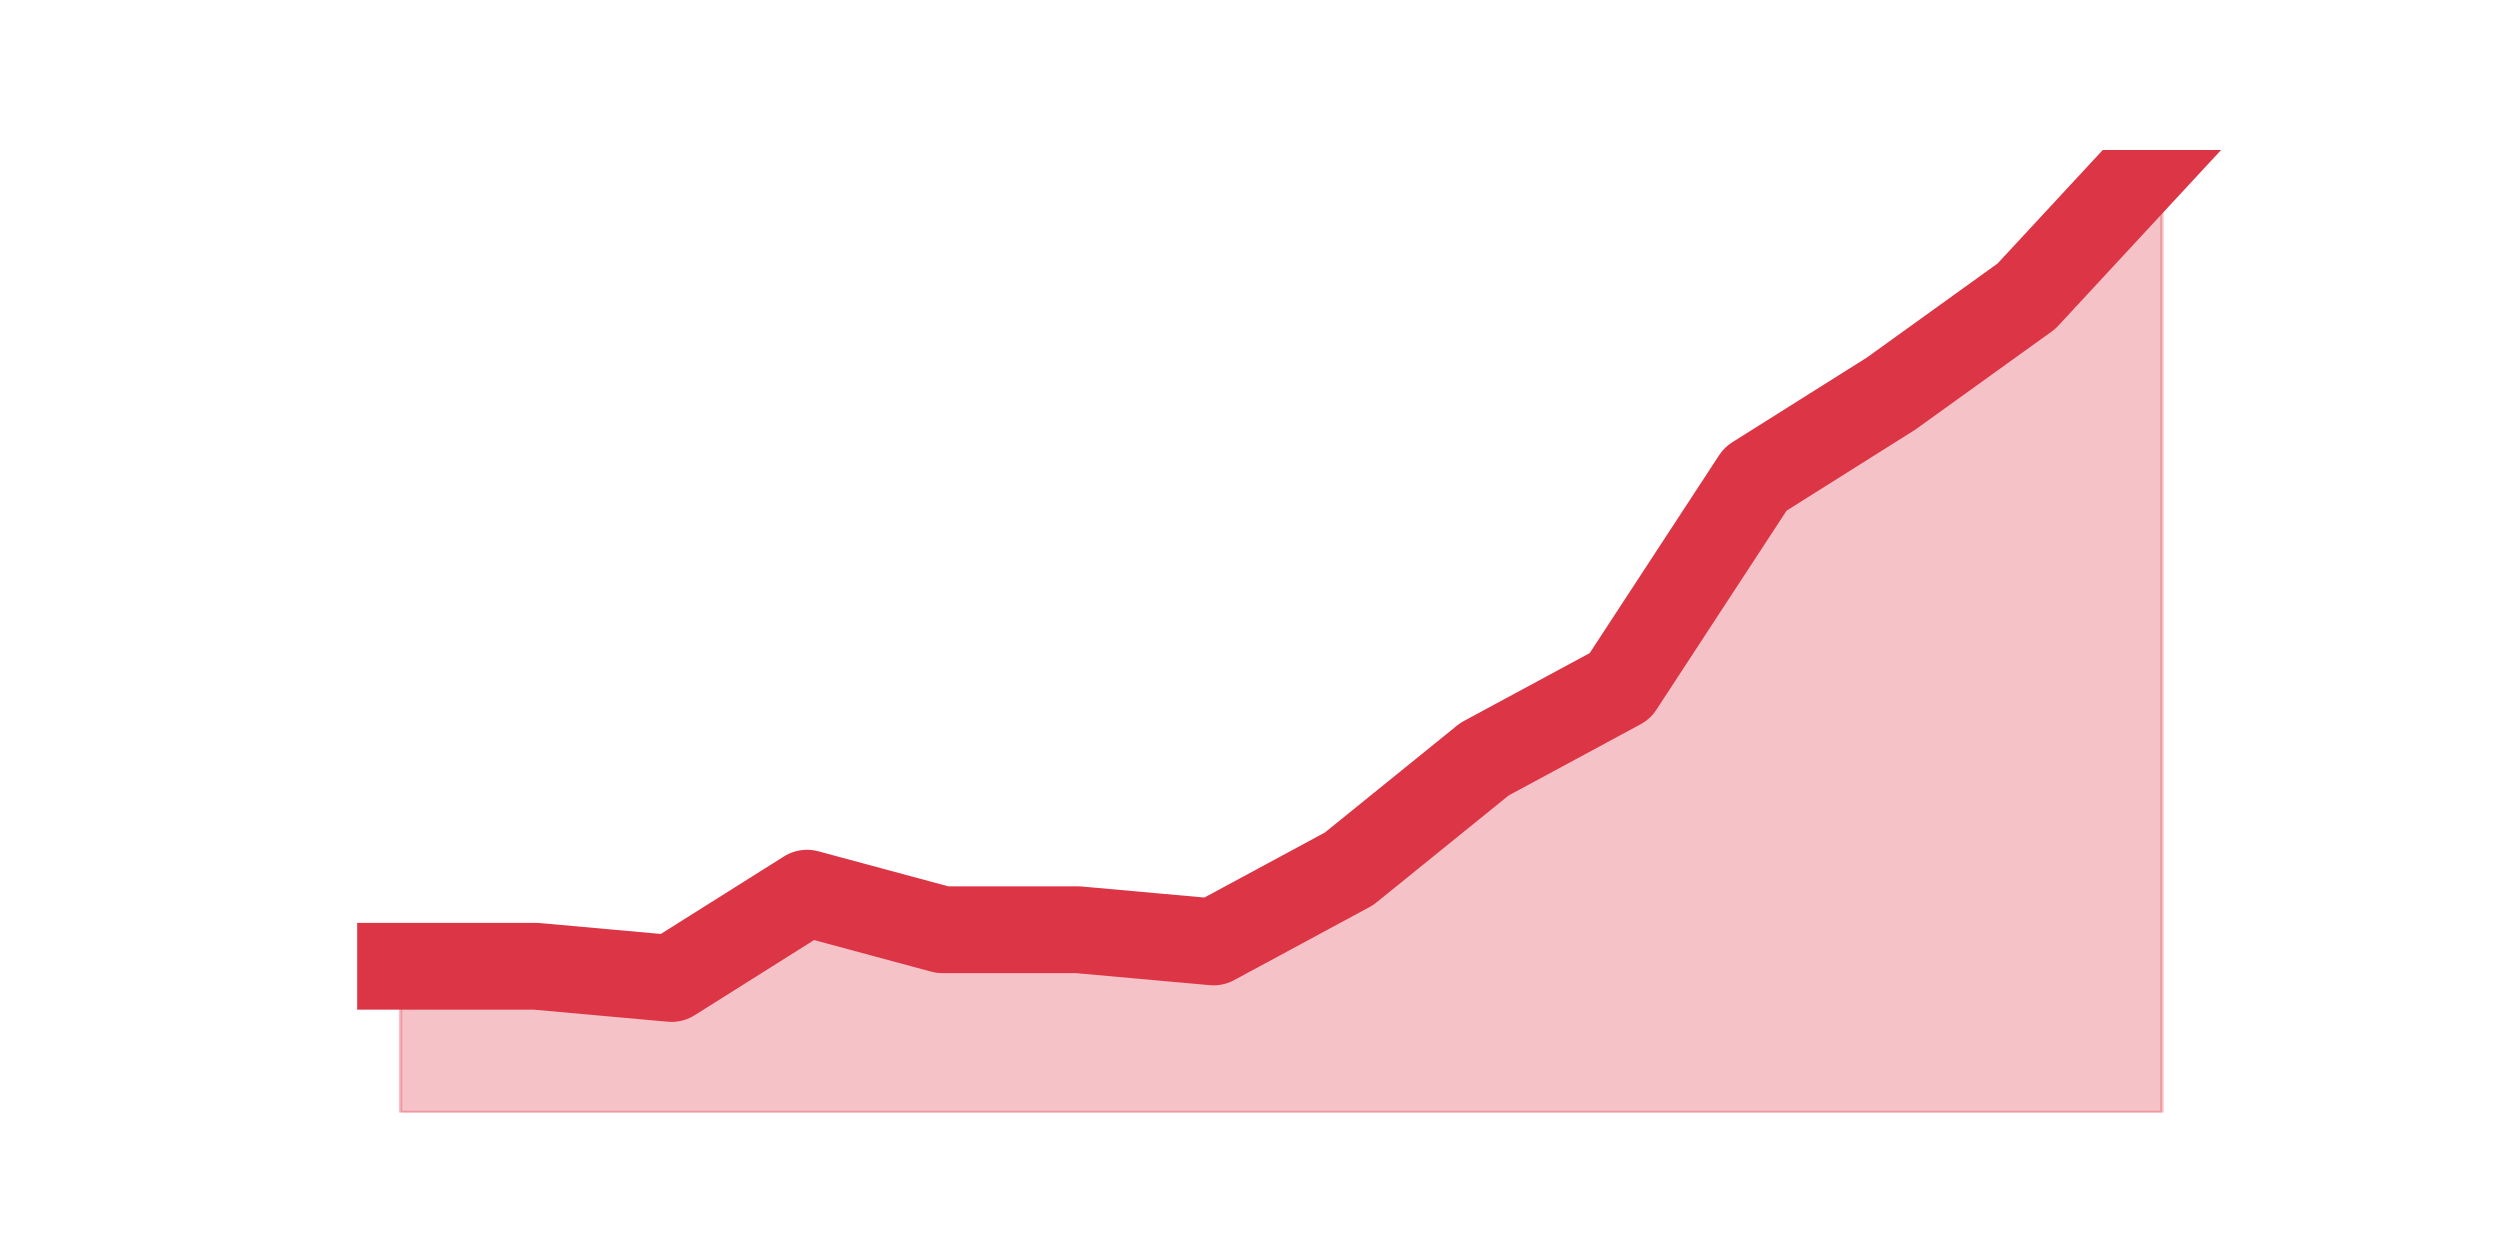 <?xml version="1.0" encoding="utf-8" standalone="no"?>
<!DOCTYPE svg PUBLIC "-//W3C//DTD SVG 1.1//EN"
  "http://www.w3.org/Graphics/SVG/1.1/DTD/svg11.dtd">
<!-- Created with matplotlib (https://matplotlib.org/) -->
<svg height="360pt" version="1.1" viewBox="0 0 720 360" width="720pt" xmlns="http://www.w3.org/2000/svg" xmlns:xlink="http://www.w3.org/1999/xlink">
 <defs>
  <style type="text/css">*{stroke-linecap:butt;stroke-linejoin:round;}</style>
 </defs>
 <g id="figure_1">
  <g id="patch_1">
   <path d="M 0 360 
L 720 360 
L 720 0 
L 0 0 
z
" style="fill:none;"/>
  </g>
  <g id="axes_1">
   <g id="matplotlib.axis_1"/>
   <g id="matplotlib.axis_2"/>
   <g id="PolyCollection_1">
    <defs>
     <path d="M 115.364 -81.706 
L 115.364 -39.6 
L 154.385 -39.6 
L 193.406 -39.6 
L 232.427 -39.6 
L 271.448 -39.6 
L 310.469 -39.6 
L 349.49 -39.6 
L 388.51 -39.6 
L 427.531 -39.6 
L 466.552 -39.6 
L 505.573 -39.6 
L 544.594 -39.6 
L 583.615 -39.6 
L 622.636 -39.6 
L 622.636 -316.8 
L 622.636 -316.8 
L 583.615 -274.694 
L 544.594 -246.623 
L 505.573 -222.061 
L 466.552 -162.41 
L 427.531 -141.357 
L 388.51 -109.777 
L 349.49 -88.724 
L 310.469 -92.233 
L 271.448 -92.233 
L 232.427 -102.759 
L 193.406 -78.197 
L 154.385 -81.706 
L 115.364 -81.706 
z
" id="ma3e1fe2dbf" style="stroke:#dc3545;stroke-opacity:0.3;"/>
    </defs>
    <g clip-path="url(#pb22eff3d1f)">
     <use style="fill:#dc3545;fill-opacity:0.3;stroke:#dc3545;stroke-opacity:0.3;" x="0" xlink:href="#ma3e1fe2dbf" y="360"/>
    </g>
   </g>
   <g id="line2d_1">
    <path clip-path="url(#pb22eff3d1f)" d="M 115.364 278.294 
L 154.385 278.294 
L 193.406 281.803 
L 232.427 257.241 
L 271.448 267.767 
L 310.469 267.767 
L 349.49 271.276 
L 388.51 250.223 
L 427.531 218.643 
L 466.552 197.59 
L 505.573 137.939 
L 544.594 113.377 
L 583.615 85.306 
L 622.636 43.2 
" style="fill:none;stroke:#dc3545;stroke-linecap:square;stroke-width:25;"/>
   </g>
  </g>
 </g>
 <defs>
  <clipPath id="pb22eff3d1f">
   <rect height="277.2" width="558" x="90" y="43.2"/>
  </clipPath>
 </defs>
</svg>
